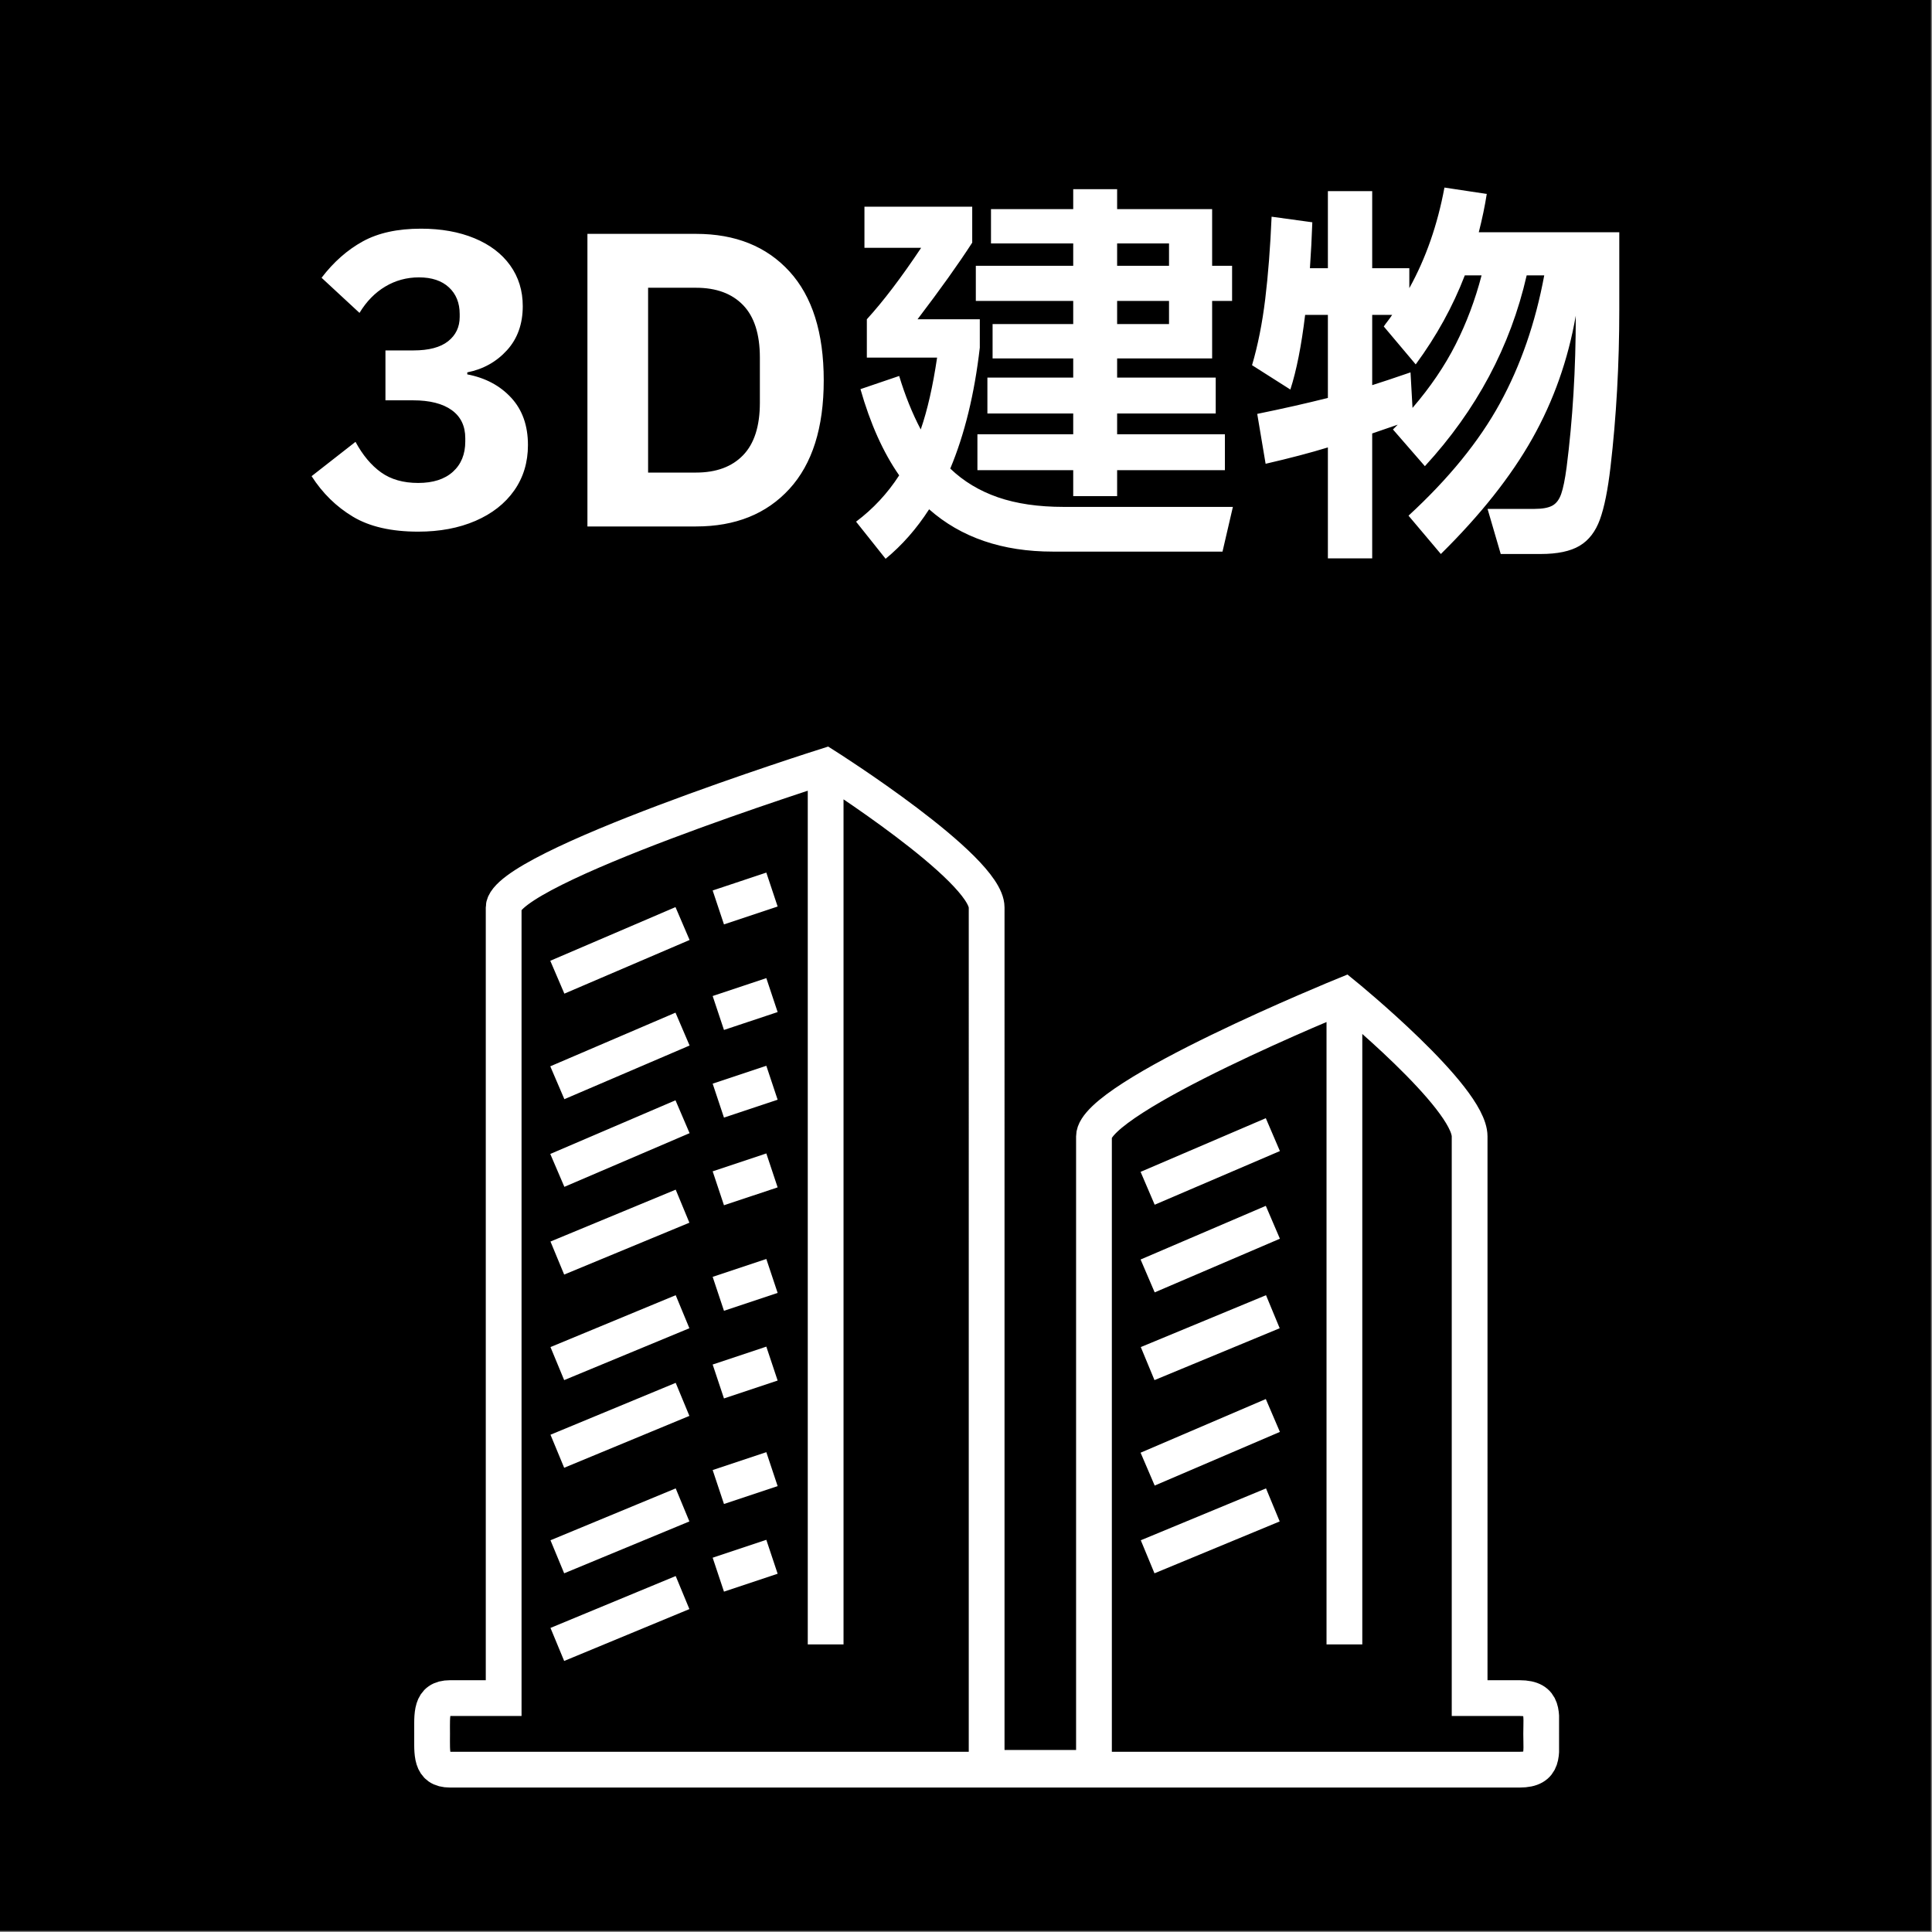 <svg xmlns="http://www.w3.org/2000/svg" xml:space="preserve" style="fill-rule:evenodd;clip-rule:evenodd"
    viewBox="0 0 484 484">
    <rect x="0" y="0" width="484" height="484" fill="#808080" stroke="none"/>
    <path d="M0 0h483.721v483.721H0z" />
    <path
        d="M103.56 87.787c3.867 0 6.767-.767 8.7-2.3 1.934-1.533 2.9-3.567 2.9-6.1v-.7c0-2.8-.9-5.033-2.7-6.7-1.8-1.667-4.3-2.5-7.5-2.5-3.066 0-5.883.767-8.45 2.3-2.566 1.533-4.716 3.733-6.45 6.6l-9.5-8.8c3-3.933 6.434-6.967 10.3-9.1 3.867-2.133 8.734-3.2 14.6-3.2 5.067 0 9.534.8 13.4 2.4 3.867 1.6 6.85 3.867 8.95 6.8 2.1 2.933 3.15 6.333 3.15 10.2 0 4.467-1.316 8.15-3.95 11.05-2.633 2.9-5.95 4.75-9.95 5.55v.5c4.534.867 8.2 2.817 11 5.85 2.8 3.033 4.2 6.983 4.2 11.85 0 4.333-1.15 8.133-3.45 11.4-2.3 3.267-5.533 5.8-9.7 7.6-4.166 1.8-8.95 2.7-14.35 2.7-6.733 0-12.183-1.25-16.35-3.75-4.166-2.5-7.616-5.883-10.35-10.15l11-8.6c1.8 3.333 3.934 5.883 6.4 7.65 2.467 1.767 5.567 2.65 9.3 2.65 3.734 0 6.634-.933 8.7-2.8 2.067-1.867 3.1-4.4 3.1-7.6v-.8c0-3.067-1.133-5.417-3.4-7.05-2.266-1.633-5.5-2.45-9.7-2.45h-6.9v-12.5h7ZM147.16 131.887v-73.3h27.2c9.867 0 17.667 3.133 23.4 9.4 5.734 6.267 8.6 15.367 8.6 27.3 0 11.867-2.866 20.933-8.6 27.2-5.733 6.267-13.533 9.4-23.4 9.4h-27.2Zm27.2-13.5c5.067 0 9-1.45 11.8-4.35 2.8-2.9 4.2-7.283 4.2-13.15v-11.3c0-5.867-1.4-10.25-4.2-13.15-2.8-2.9-6.733-4.35-11.8-4.35h-12v46.3h12ZM248.66 81.187h20.2v-5.8h-24.4v-8.8h24.4v-5.6h-20.6v-8.6h20.6v-5h11v5h23.8v14.2h5v8.8h-5v14.4h-23.8v4.8h24.7v9h-24.7v5.2h27v9h-27v6.5h-11v-6.5h-24v-9h24v-5.2h-21.5v-9h21.5v-4.8h-20.2v-8.6Zm60.2 45.8-2.6 11.2h-42.5c-12.666 0-23-3.533-31-10.6-3.133 4.867-6.766 9-10.9 12.4l-7.4-9.3c4.267-3.2 7.867-7.067 10.8-11.6-4-5.733-7.233-12.933-9.7-21.6l9.7-3.3c1.467 4.867 3.267 9.333 5.4 13.4 1.667-4.8 3.034-10.8 4.1-18h-17.6v-9.6c4.134-4.533 8.667-10.5 13.6-17.9h-14.2v-10.3h27v9c-3.4 5.267-7.966 11.667-13.7 19.2h15.6v7.1c-1.333 11.6-3.8 21.7-7.4 30.3 3.334 3.2 7.317 5.6 11.95 7.2 4.634 1.6 10.117 2.4 16.45 2.4h42.4Zm-16-66h-13v5.6h13v-5.6Zm-13 20.2h13v-5.8h-13v5.8ZM405.66 58.187v19.4c0 13.667-.733 26.8-2.2 39.4-.666 5.733-1.55 10.117-2.65 13.15-1.1 3.033-2.8 5.233-5.1 6.6s-5.55 2.05-9.75 2.05h-10l-3.3-11.3h11.8c1.934 0 3.4-.267 4.4-.8 1-.533 1.75-1.517 2.25-2.95.5-1.433.95-3.65 1.35-6.65 1.534-12 2.3-24.667 2.3-38-1.933 11.067-5.566 21.333-10.9 30.8-5.333 9.467-12.966 19.1-22.9 28.9l-8.1-9.6c10.067-9.267 17.7-18.65 22.9-28.15 5.2-9.5 8.9-20.183 11.1-32.05h-4.4c-4.066 17.8-12.566 33.733-25.5 47.8l-8-9.2 1.2-1.2c-.933.333-3.066 1.067-6.4 2.2v31.3h-11.1v-27.8c-4.333 1.333-9.533 2.7-15.6 4.1l-2.1-12.5c6.534-1.333 12.434-2.667 17.7-4v-20.8h-5.7c-.933 7.733-2.166 13.967-3.7 18.7l-9.6-6.1c1.467-5 2.567-10.517 3.3-16.55.734-6.033 1.267-12.917 1.6-20.65l10.2 1.4c-.133 3.8-.333 7.633-.6 11.5h4.5v-19.3h11.1v19.3h9.3v5c4.134-7.467 7.067-15.867 8.8-25.2l10.6 1.6c-.466 3-1.133 6.2-2 9.6h35.2Zm-51.8 44c4.467-5.2 8.067-10.5 10.8-15.9 2.734-5.4 4.9-11.167 6.5-17.3h-4.2c-3 7.8-7.1 15.233-12.3 22.3l-8-9.5c.267-.4.584-.833.95-1.3.367-.467.75-1 1.15-1.6h-5v17.6c2.134-.667 5.334-1.733 9.6-3.2l.5 8.9Z"
        style="fill:#fff;fill-rule:nonzero" />
    <clipPath id="a">
        <path d="M103.769 174.003h286.804v286.804H103.769z" />
    </clipPath>
    <g clip-path="url(#a)">
        <path
            d="M380.715 425.405h-12.548V284.691c0-9.858-31.369-35.402-31.369-35.402s-62.739 25.544-62.739 35.402v158.191h-26.888V227.331c0-9.859-40.332-35.403-40.332-35.403s-80.663 25.544-80.663 35.403v198.074h-13.444c-4.93 0-4.482 4.033-4.482 8.962 0 4.93-.448 8.963 4.482 8.963h267.983c6.273 0 5.377-4.033 5.377-8.963 0-4.929.896-8.962-5.377-8.962ZM206.839 191.928v220.033M139.62 244.808l31.369-13.444M139.62 271.248l31.369-13.444M139.62 293.206l31.369-13.444M139.62 315.164l31.369-12.995M139.62 341.604l31.369-12.996M139.62 363.563l31.369-12.996M139.62 390.002l31.369-12.995M139.62 411.961l31.369-12.996M179.951 227.331l13.444-4.482M179.951 253.77l13.444-4.481M179.951 275.729l13.444-4.481M179.951 297.687l13.444-4.481M179.951 324.127l13.444-4.481M179.951 346.086l13.444-4.482M179.951 372.525l13.444-4.481M179.951 394.484l13.444-4.482M336.798 249.289v162.672M287.503 297.687l31.369-13.444M287.503 319.646l31.369-13.444M287.503 341.604l31.369-12.996M287.503 368.044l31.369-13.444M287.503 390.002l31.369-12.995"
            style="fill:none;stroke:#fff;stroke-width:8.96px" />
    </g>
</svg>